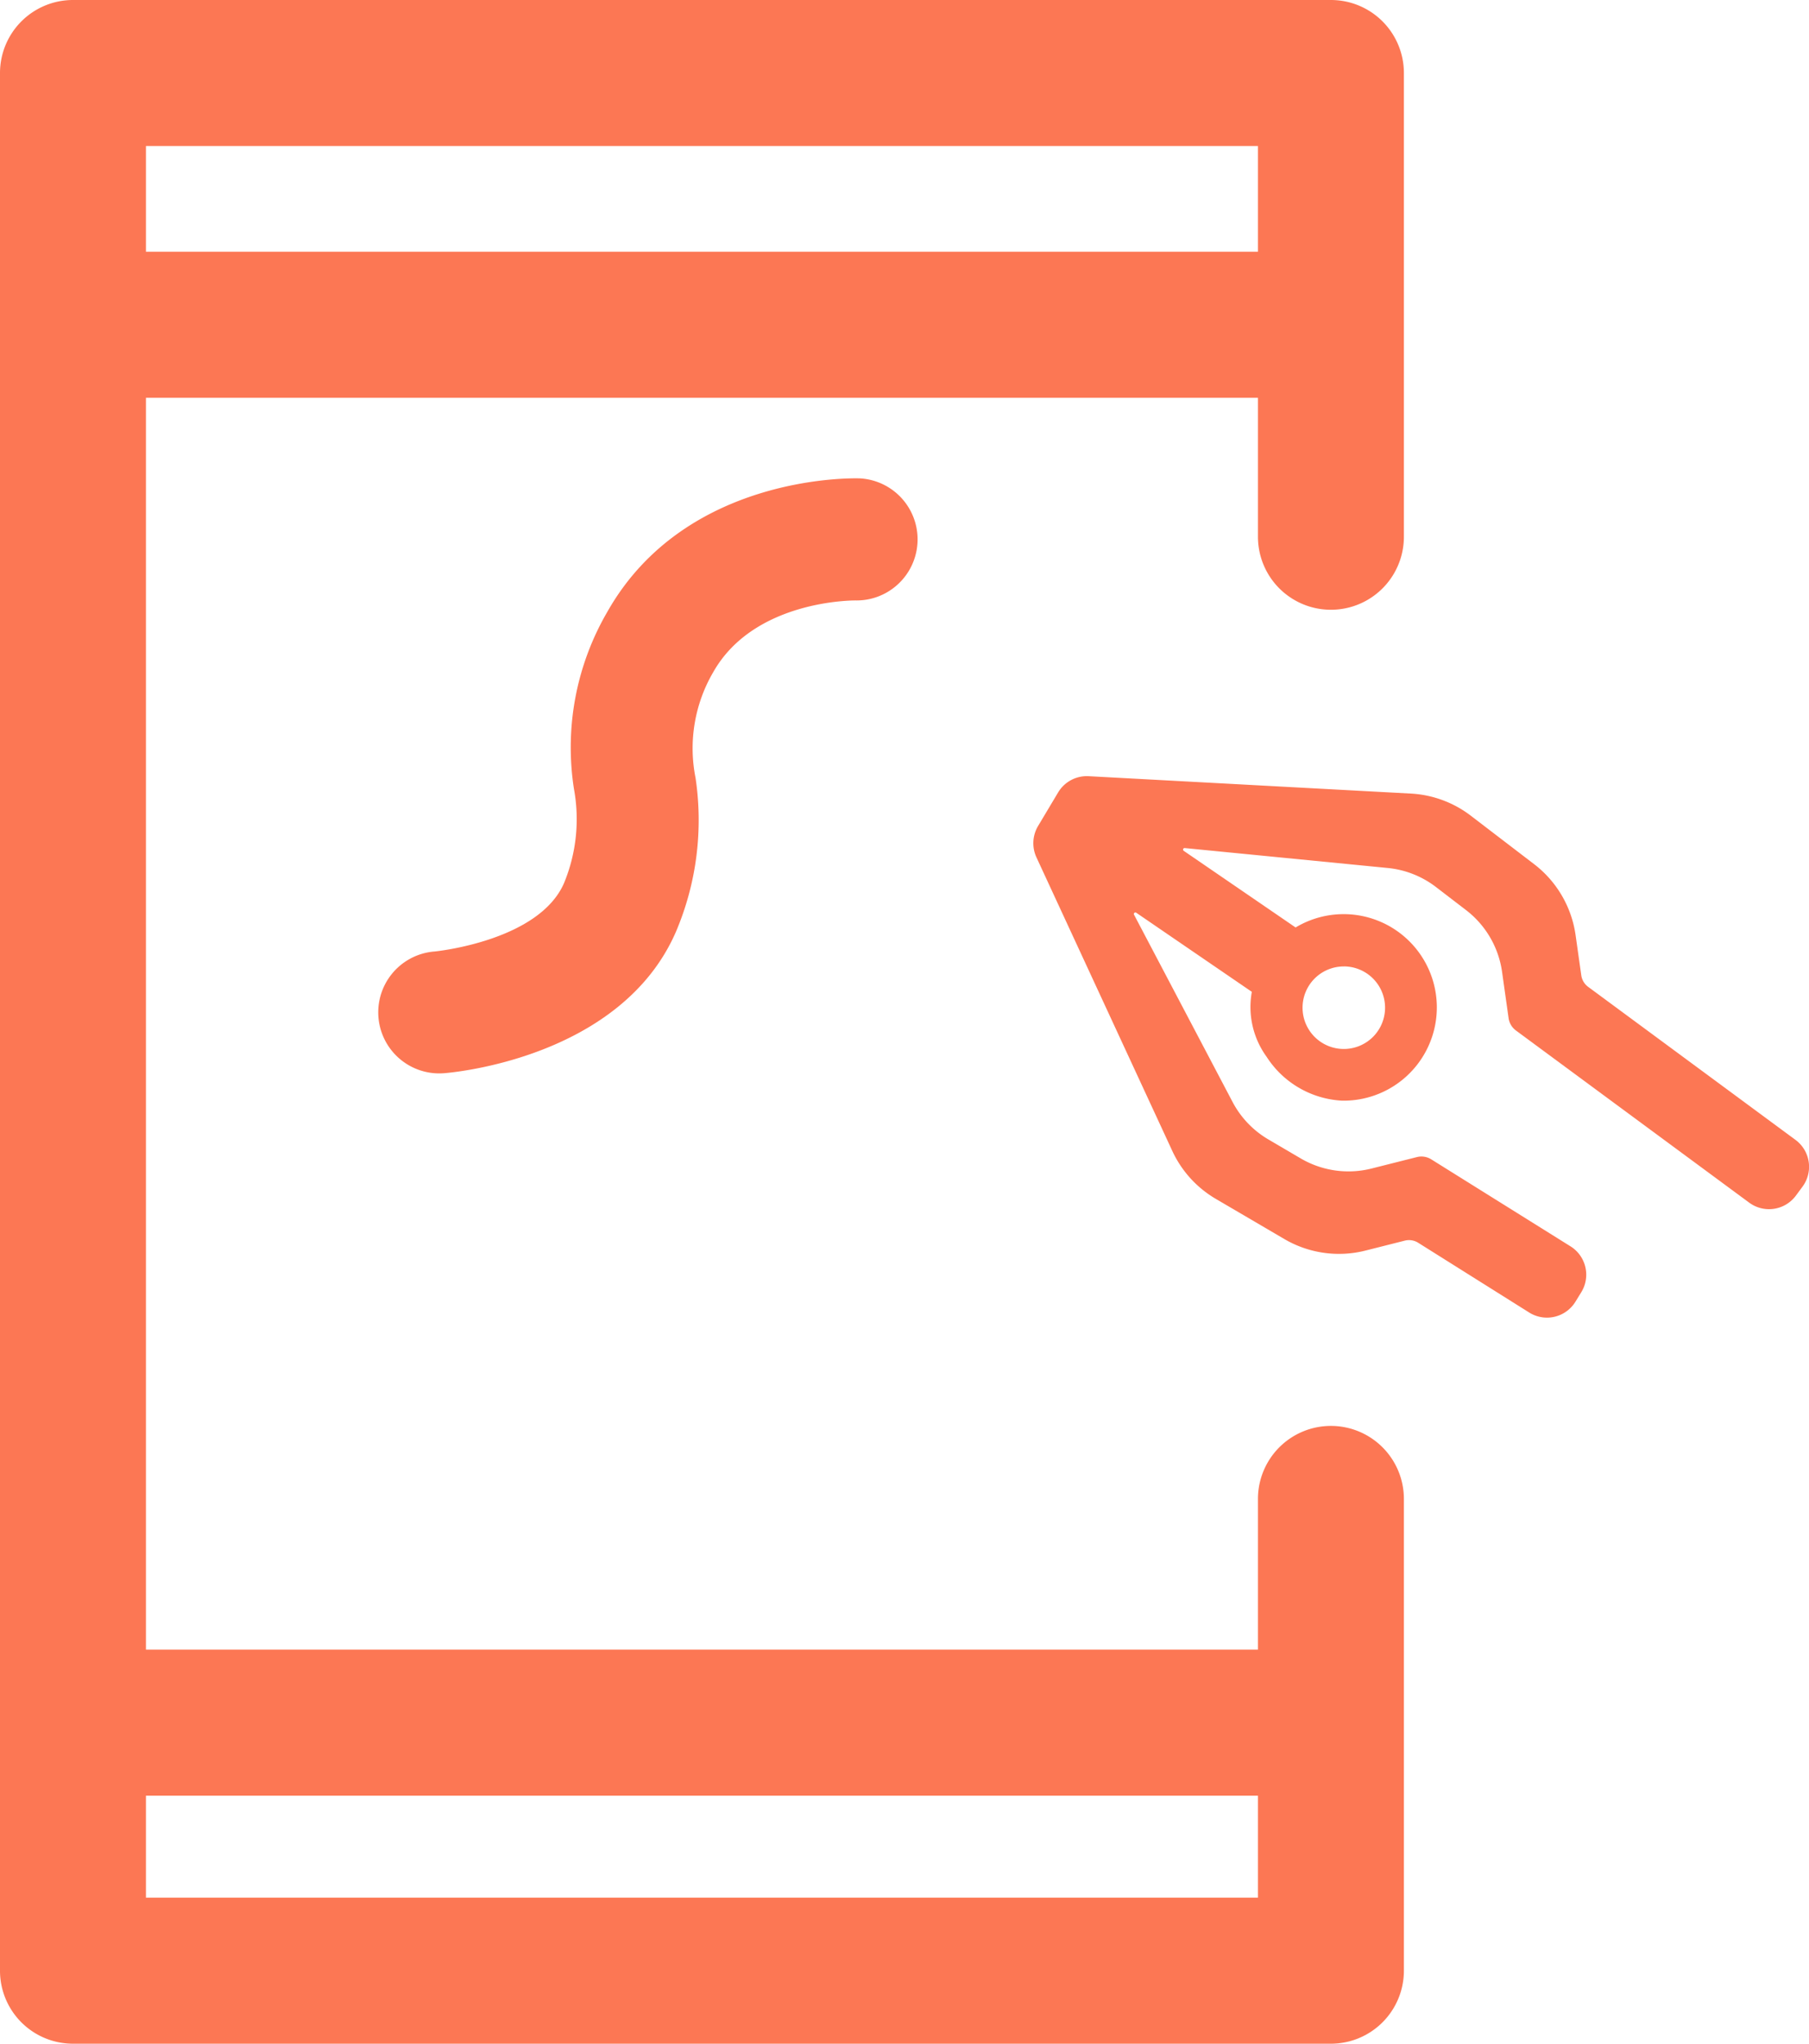 <svg xmlns="http://www.w3.org/2000/svg" width="48.714" height="55" viewBox="0 0 48.714 55">
  <g id="Flexible_UI" data-name="Flexible UI" transform="translate(-1244.29 -1226.987)">
    <path id="Path_1826" data-name="Path 1826" d="M1280.13,1265.361a1.965,1.965,0,0,0-1.965,1.965v4.056H1248.22v-33.69h29.945v3.74a1.965,1.965,0,0,0,3.93,0v-12.48a1.965,1.965,0,0,0-1.965-1.965h-33.875a1.965,1.965,0,0,0-1.965,1.965v51.07a1.964,1.964,0,0,0,1.965,1.965h33.875a1.965,1.965,0,0,0,1.965-1.965v-12.7A1.965,1.965,0,0,0,1280.13,1265.361Zm-1.965-34.444v2.844H1248.22v-2.844Zm-29.945,47.139v-2.744h29.945v2.744Z" transform="translate(0)" fill="#fc7754"/>
    <path id="Path_2475" data-name="Path 2475" d="M528.431,727.385l.175,1.24a.5.5,0,0,0,.2.336l6.276,4.629a.9.9,0,0,0,1.265-.192l.173-.234a.9.9,0,0,0-.192-1.264l-5.579-4.115a.466.466,0,0,1-.185-.309l-.154-1.087a2.919,2.919,0,0,0-1.115-1.905l-1.7-1.3a2.914,2.914,0,0,0-1.615-.6l-8.681-.468a.9.9,0,0,0-.825.44l-.538.9a.906.906,0,0,0-.044.844l3.658,7.9a2.915,2.915,0,0,0,1.172,1.291l1.844,1.08a2.91,2.91,0,0,0,2.188.311l1.057-.267a.466.466,0,0,1,.356.054l3,1.884a.9.9,0,0,0,1.243-.3l.152-.247a.9.9,0,0,0-.3-1.245l-3.74-2.335a.5.5,0,0,0-.388-.059l-1.217.307a2.543,2.543,0,0,1-1.907-.271l-.873-.512a2.537,2.537,0,0,1-.964-1.009l-2.653-5.039a.041.041,0,0,1,.059-.053l3.113,2.129a2.281,2.281,0,0,0,.4,1.751,2.575,2.575,0,0,0,2.032,1.178,2.51,2.51,0,1,0-1.253-4.661l-3.012-2.062a.041.041,0,0,1,.027-.075l5.464.536a2.54,2.54,0,0,1,1.3.512l.806.618A2.54,2.54,0,0,1,528.431,727.385Zm-4.262-.15a1.111,1.111,0,1,1-1.111,1.111A1.11,1.11,0,0,1,524.169,727.236Z" transform="translate(756.308 525.76)" fill="#fc7754"/>
    <path id="Path_2214" data-name="Path 2214" d="M1.646,19.311a1.643,1.643,0,0,1-.73-3.117c.018-.01,2.495-1.307,2.538-3.012a4.5,4.5,0,0,0-.7-2.445A7.251,7.251,0,0,1,1.8,5.981C2.356,1.757,6.583.165,6.763.1A1.644,1.644,0,0,1,7.9,3.184c-.064.024-2.553,1.011-2.847,3.229a4.063,4.063,0,0,0,.625,2.821,7.679,7.679,0,0,1,1.061,4.028c-.091,3.722-4.192,5.792-4.368,5.878A1.641,1.641,0,0,1,1.646,19.311Z" transform="translate(1261.215 1237.235) rotate(22)" fill="#fc7754"/>
  </g>
</svg>
